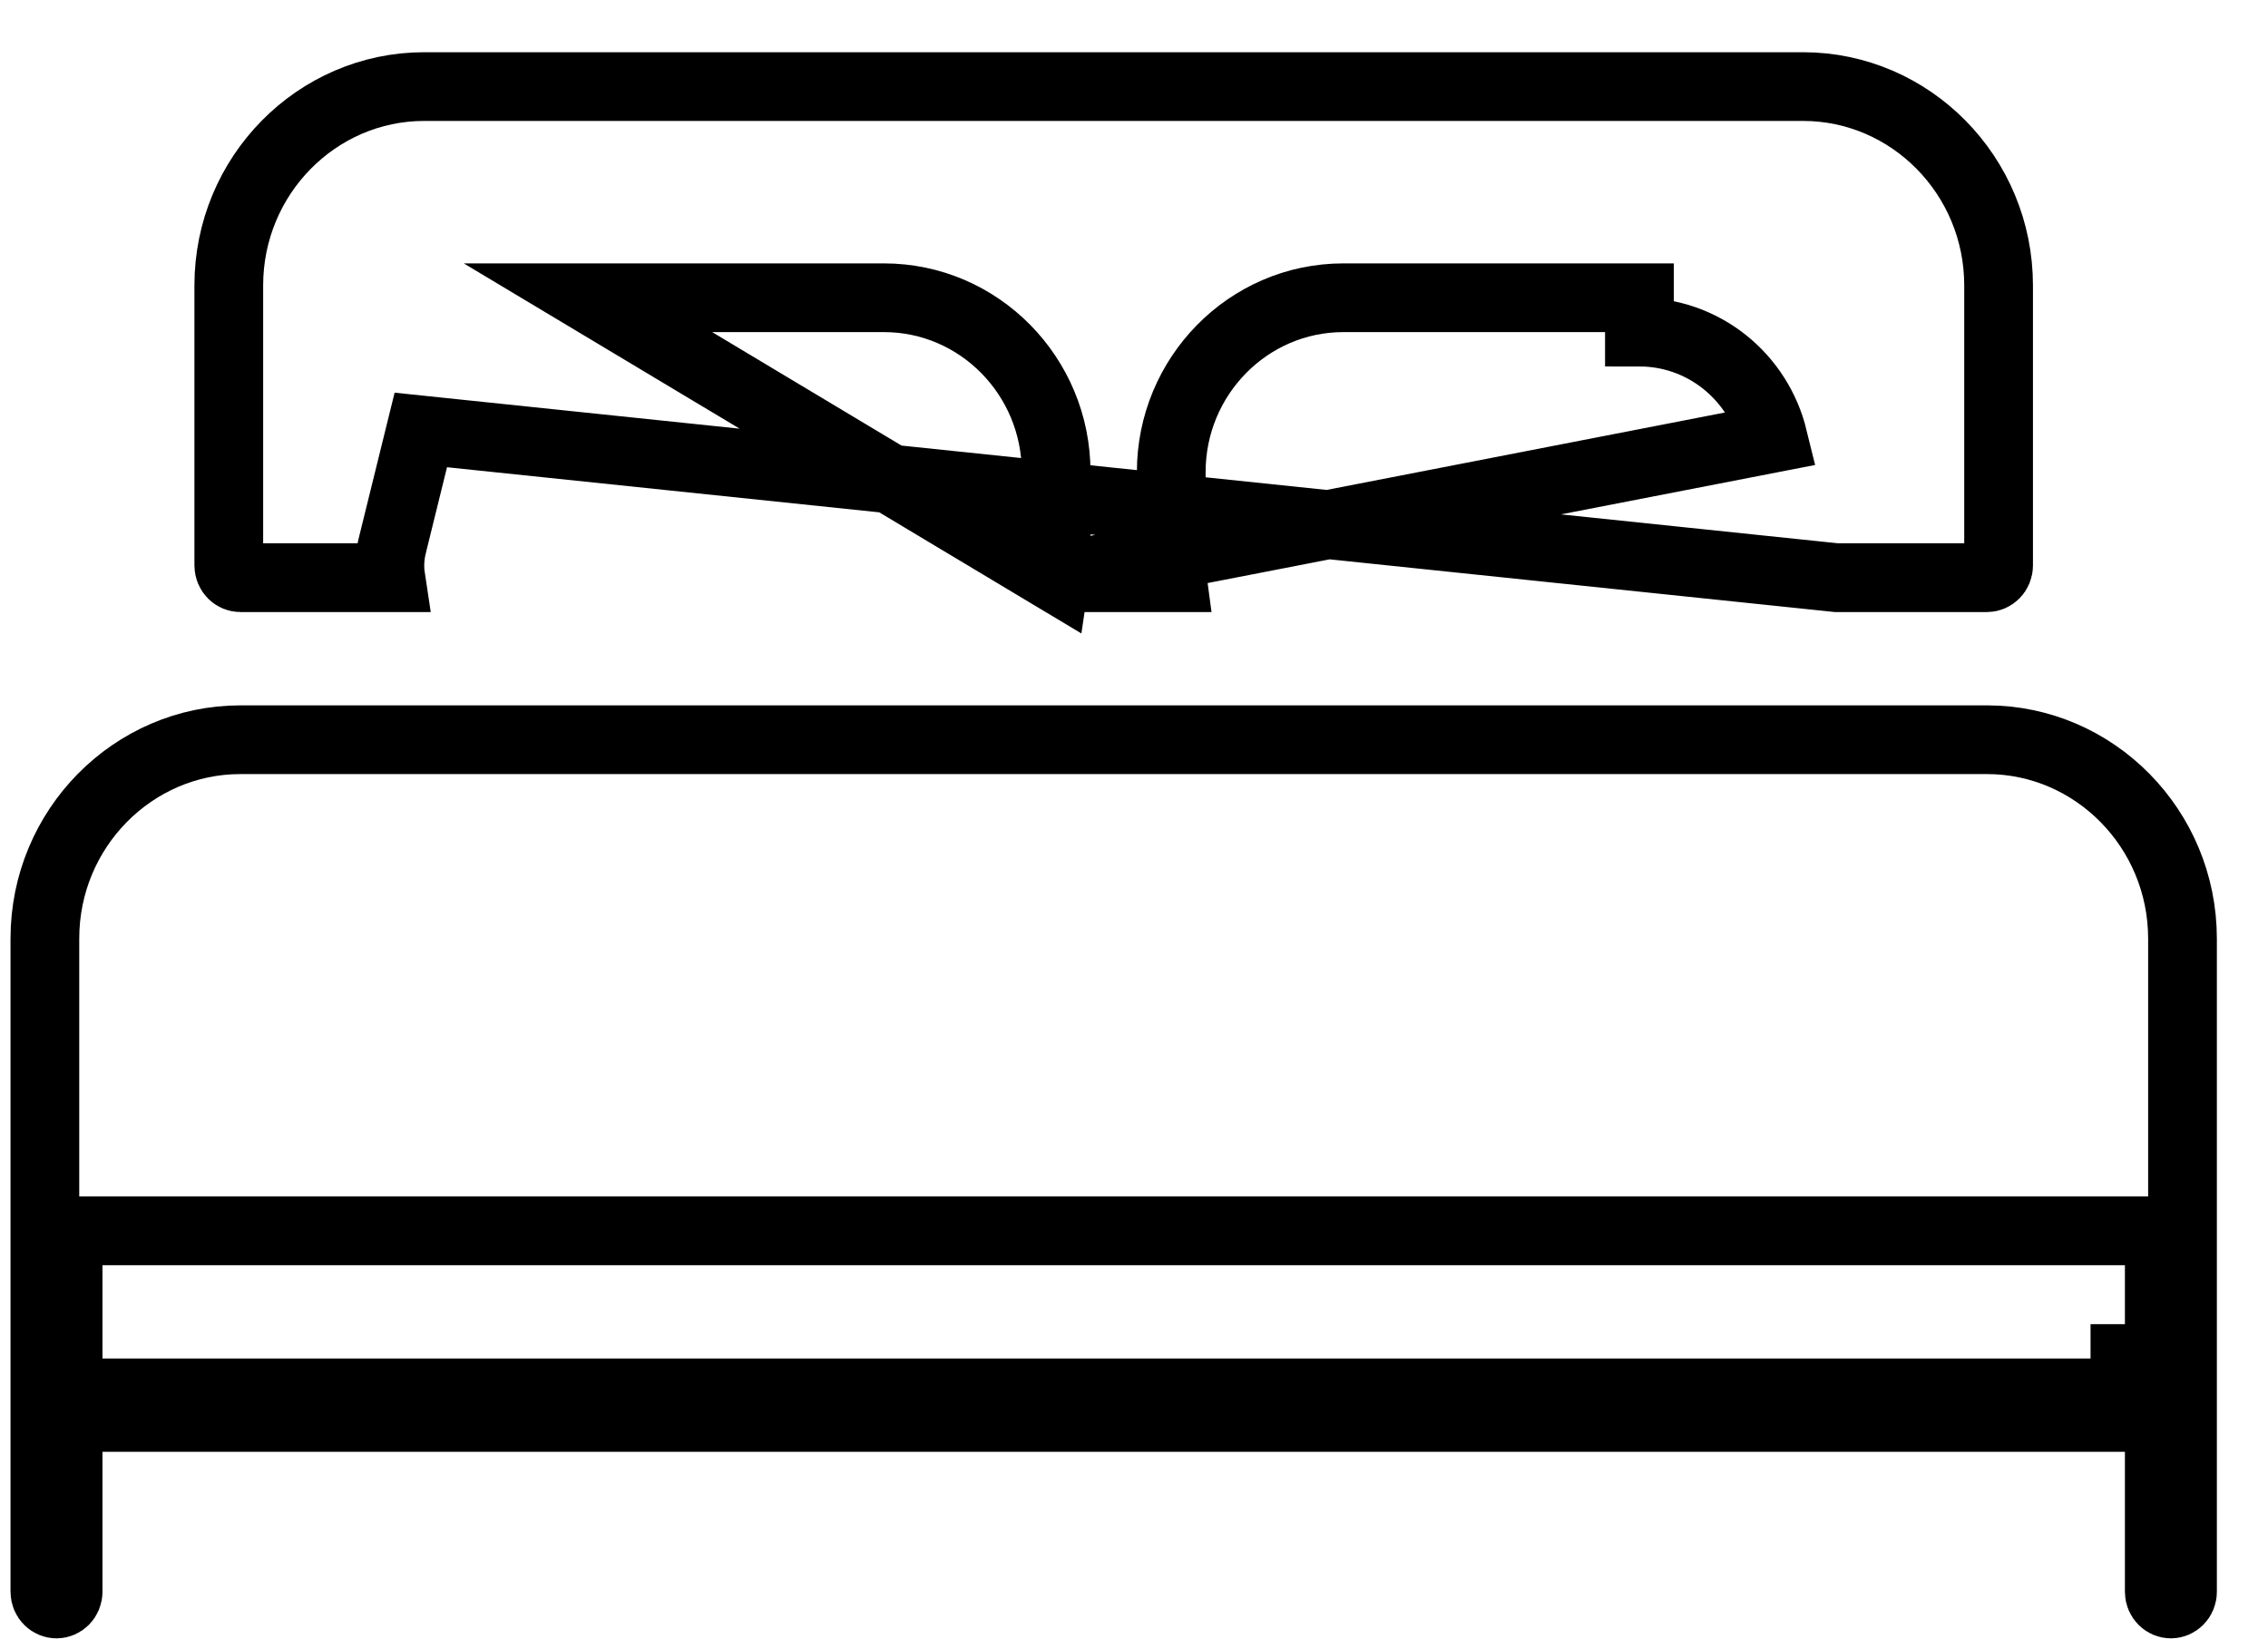 <svg width="33" height="24" viewBox="0 0 33 24" fill="none" xmlns="http://www.w3.org/2000/svg">
<path d="M15.353 8.407H17.055C17.047 8.348 17.042 8.289 17.042 8.228V6.87C17.042 5.478 18.159 4.333 19.548 4.333L23.854 4.333C23.854 4.333 23.854 4.333 23.854 4.333H23.854V4.833C24.302 4.833 24.736 4.984 25.089 5.264C25.442 5.544 25.692 5.935 25.8 6.376L15.353 8.407ZM15.353 8.407C15.362 8.348 15.367 8.289 15.367 8.228V6.87C15.367 5.478 14.25 4.333 12.86 4.333L8.555 4.333C8.555 4.333 8.555 4.333 8.555 4.333H8.555L15.353 8.407ZM28.912 8.407H26.723L6.123 6.257L5.707 7.944L5.707 7.945C5.67 8.098 5.663 8.255 5.686 8.407H3.497C3.411 8.407 3.329 8.334 3.329 8.228V4.154C3.329 2.552 4.612 1.26 6.172 1.26H26.236C27.796 1.26 29.08 2.552 29.08 4.154V8.228C29.08 8.334 28.997 8.407 28.912 8.407ZM1.491 20.628H0.991V21.128V23.164C0.991 23.27 0.908 23.343 0.822 23.343C0.736 23.343 0.653 23.27 0.653 23.164V13.659C0.653 12.057 1.937 10.765 3.497 10.765H28.912C30.471 10.765 31.755 12.057 31.756 13.659V23.164C31.756 23.27 31.673 23.343 31.587 23.343C31.501 23.343 31.418 23.27 31.418 23.164V21.128V20.628H30.918H1.491ZM0.991 19.77V20.27H1.491H30.418H30.918H30.918L30.918 19.77H31.418V18.412V17.912H30.918H1.491H0.991V18.412V19.77Z" stroke="black"/>
</svg>
